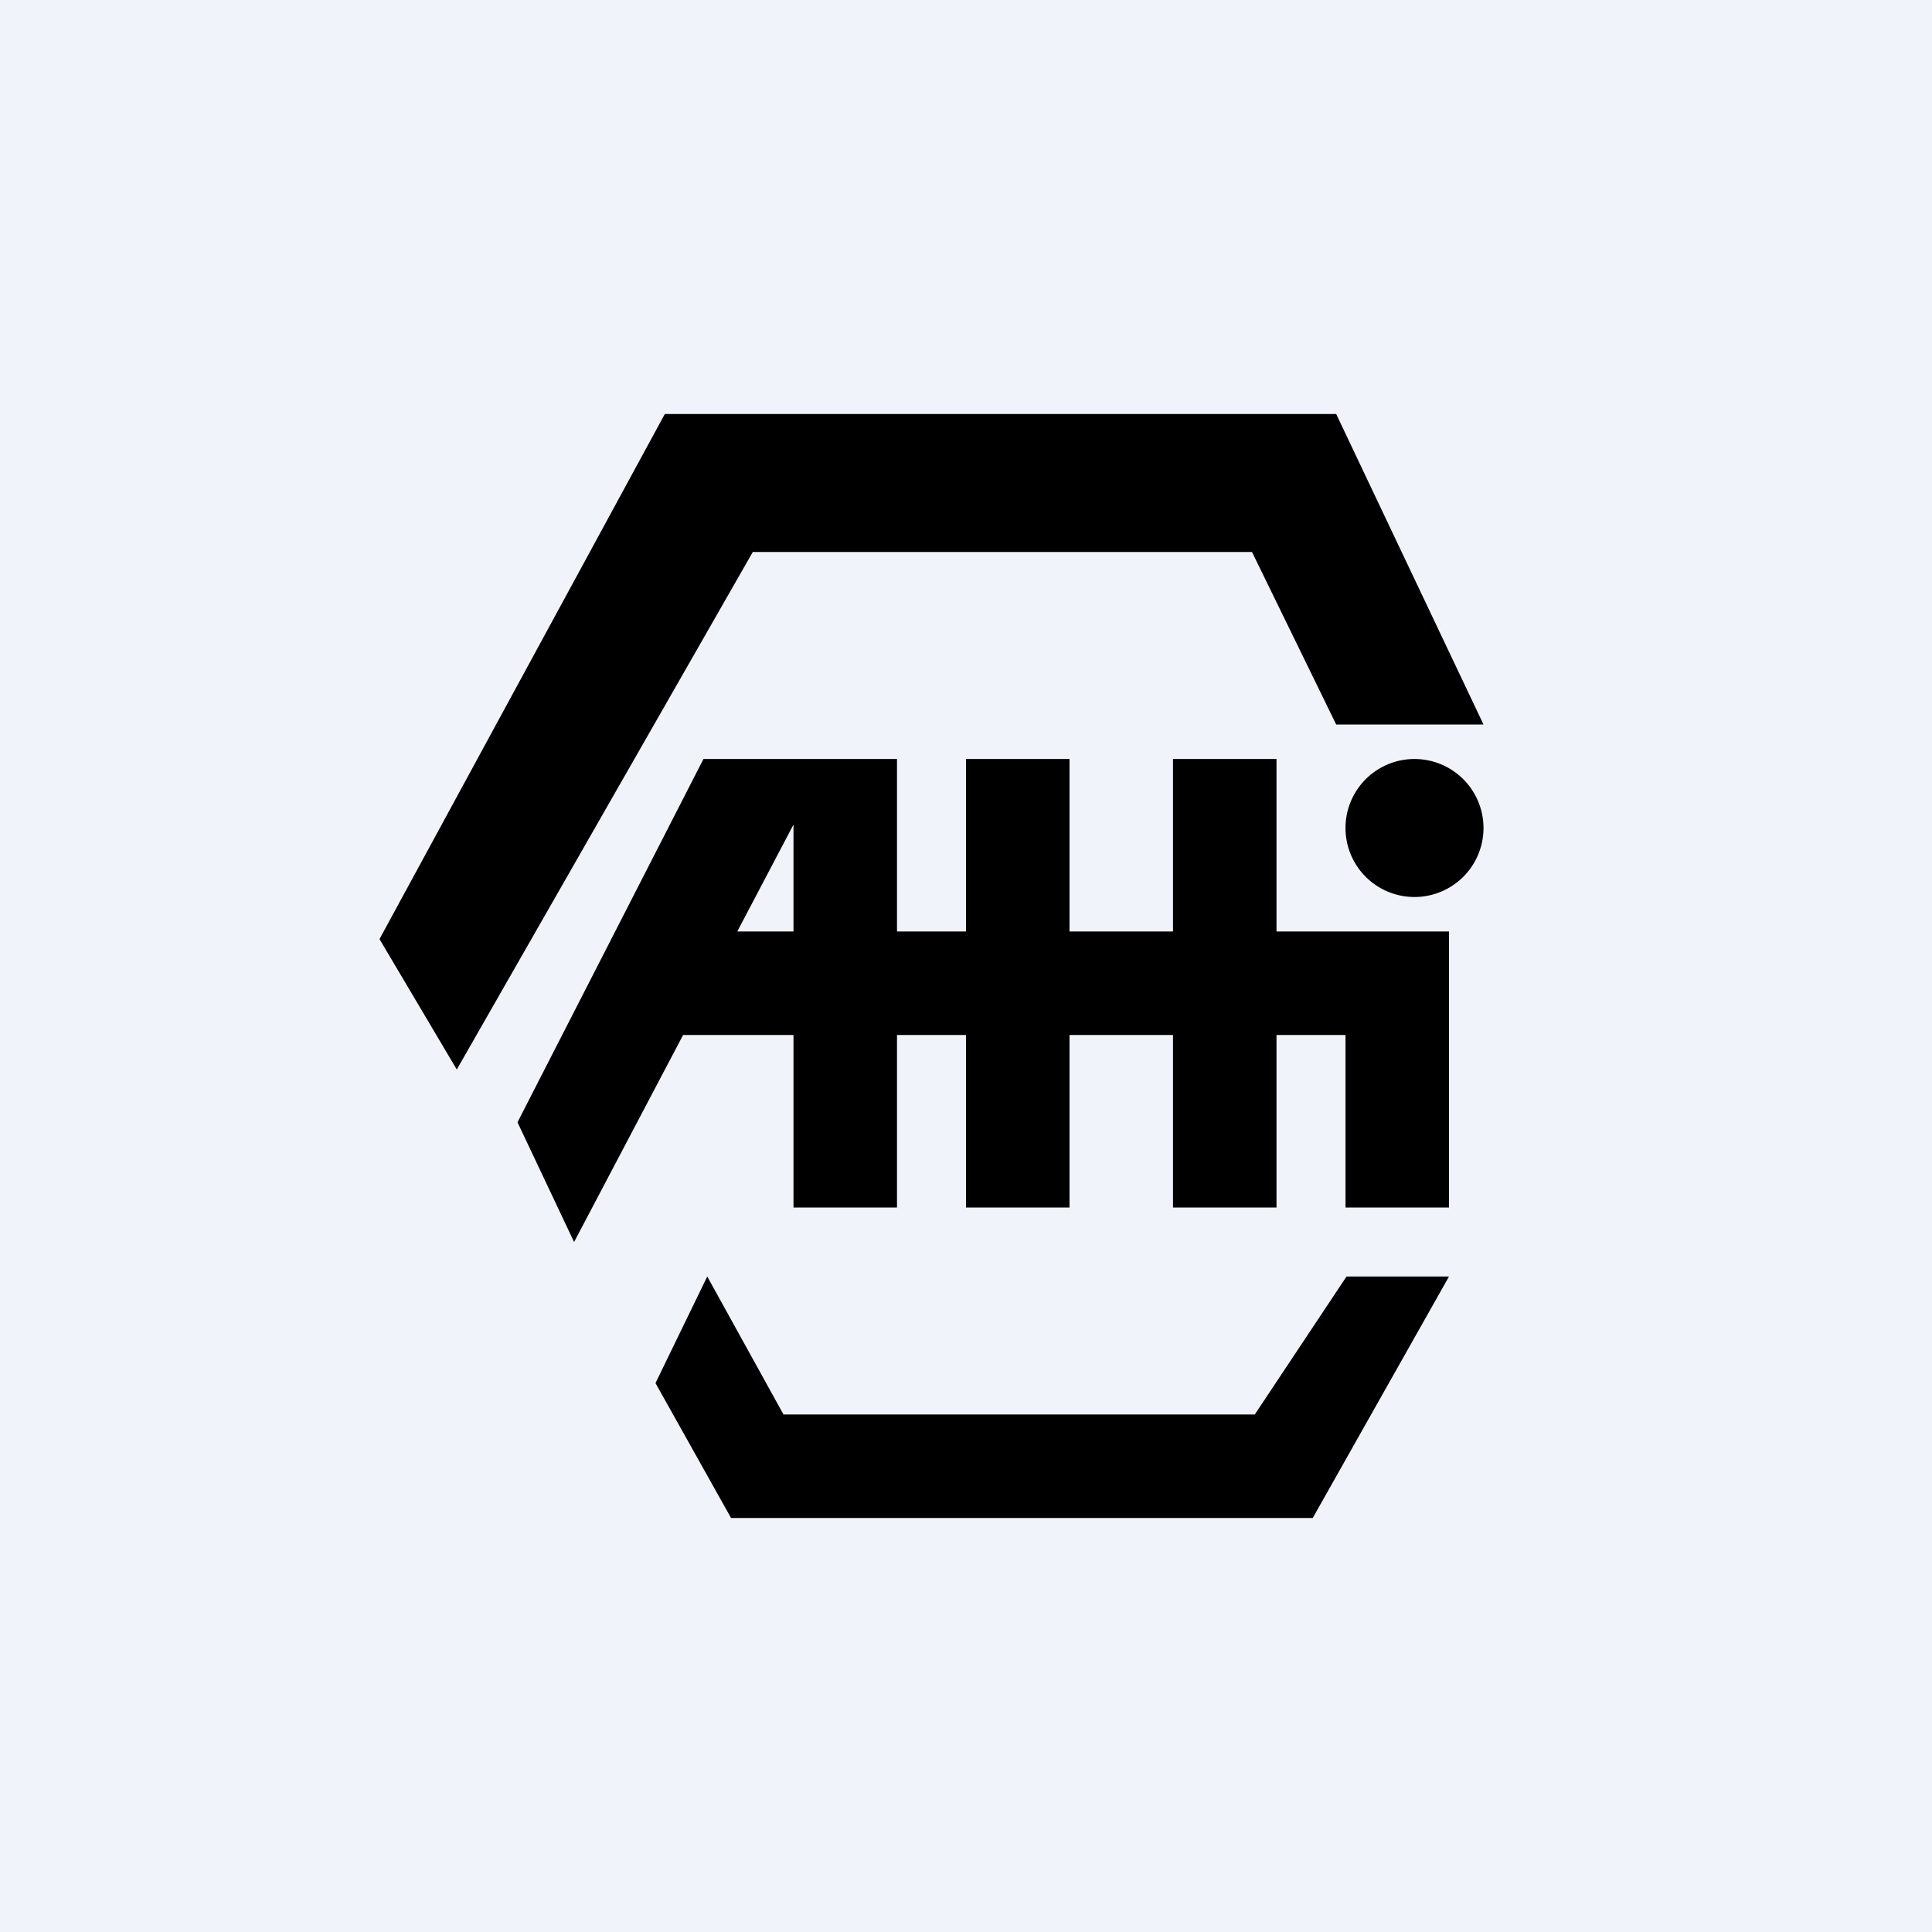 <!-- by TradingView --><svg width="56" height="56" viewBox="0 0 56 56" xmlns="http://www.w3.org/2000/svg"><path fill="#F0F3FA" d="M0 0h56v56H0z"/><path d="M43 21h-4.27l-2.44-5H21.82l-8.58 15L11 27.22 19.27 12h19.46L43 21ZM42 37h-2.97l-2.66 4H22.71l-2.21-4-1.5 3.09L21.19 44h16.86L42 37Z"/><path fill-rule="evenodd" d="M20.39 22H26v5h2v-5h3v5h3v-5h3v5h5v8h-3v-5h-2v5h-3v-5h-3v5h-3v-5h-2v5h-3v-5h-3.2l-3.16 6L15 32.53 20.39 22ZM23 23.9V27h-1.63L23 23.9ZM41 26a2 2 0 1 0 0-4 2 2 0 0 0 0 4Z"/></svg>